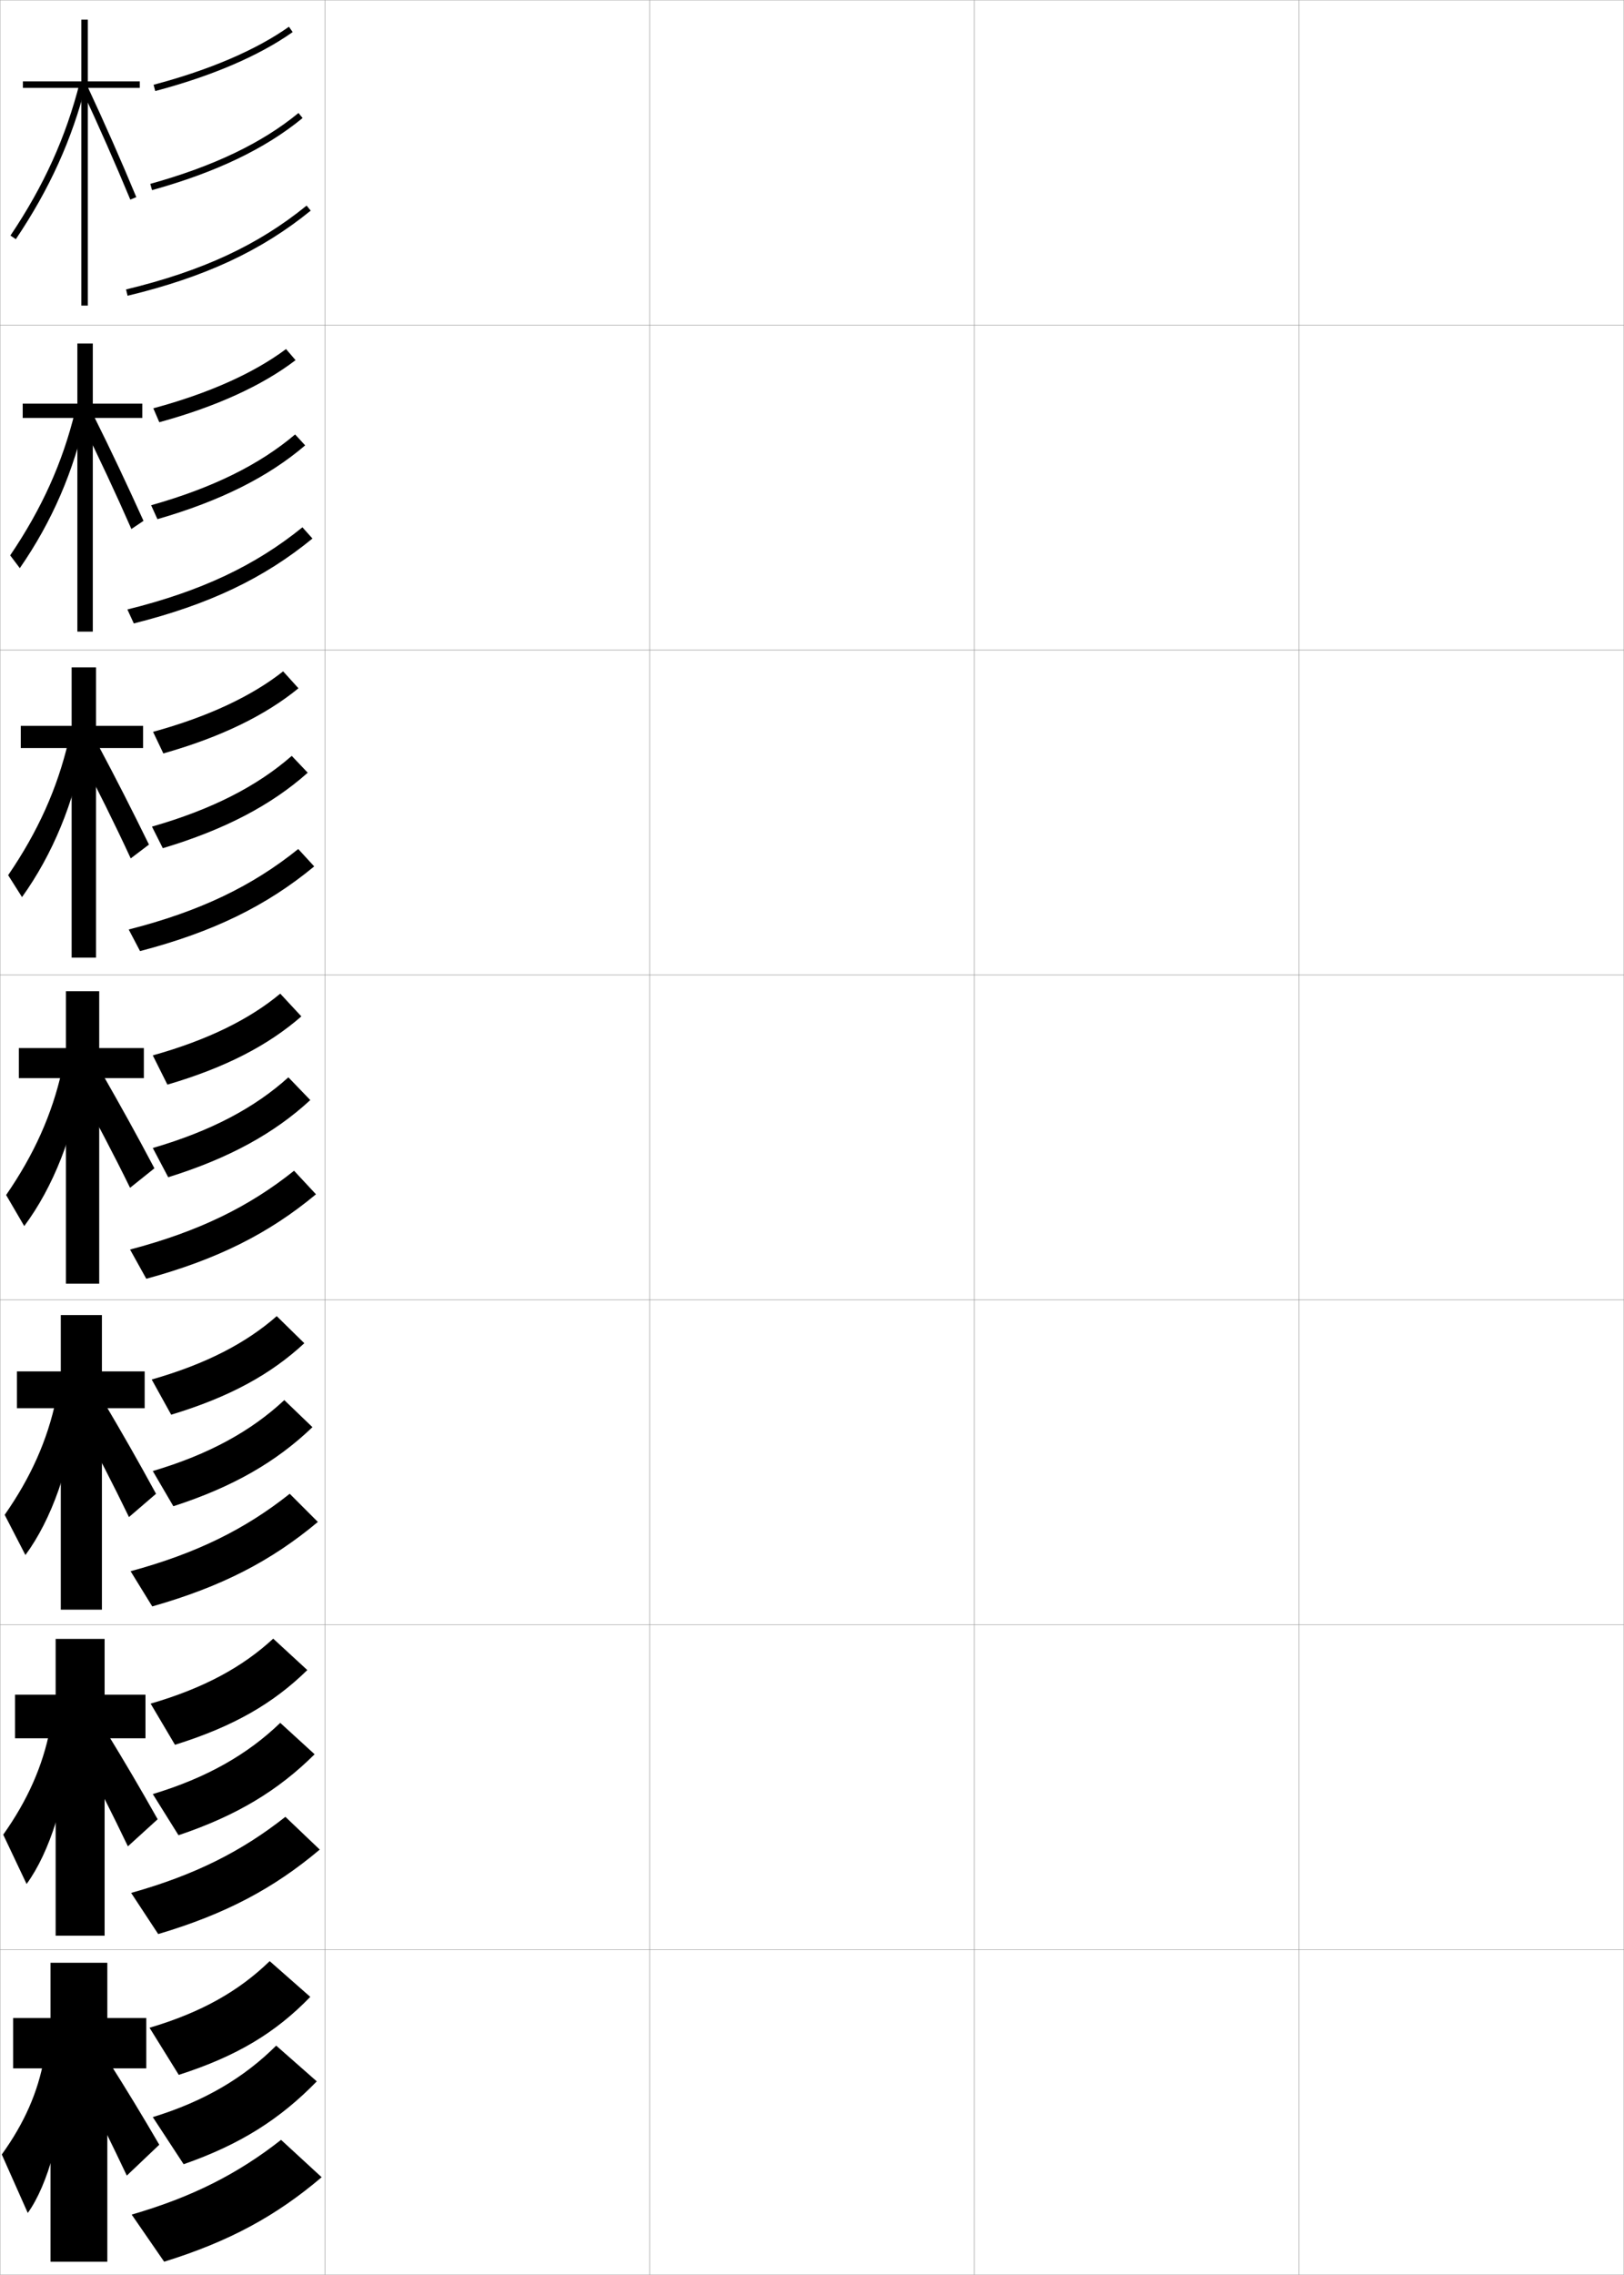 <?xml version="1.0" encoding="utf-8"?>
<!-- Generator: Adobe Illustrator 11 Build 225, SVG Export Plug-In . SVG Version: 6.0.0 Build 78)  -->
<!DOCTYPE svg PUBLIC "-//W3C//DTD SVG 1.0//EN"    "http://www.w3.org/TR/2001/REC-SVG-20010904/DTD/svg10.dtd">
<svg  xmlns="http://www.w3.org/2000/svg" xmlns:xlink="http://www.w3.org/1999/xlink" xmlns:a="http://ns.adobe.com/AdobeSVGViewerExtensions/3.0/"
	 width="500.1" height="700.1" viewBox="0 0 500.1 700.1"
	 overflow="visible" enable-background="new 0 0 500.1 700.1" xml:space="preserve">
		<g id="glyphs">
			<g>
				<rect x="0.05" y="0.05" fill="none" stroke="#999999" stroke-width="0.1" width="100" height="100"/> 
				<rect x="0.05" y="100.05" fill="none" stroke="#999999" stroke-width="0.1" width="100" height="100"/> 
				<rect x="0.05" y="200.05" fill="none" stroke="#999999" stroke-width="0.1" width="100" height="100"/> 
				<rect x="0.05" y="300.05" fill="none" stroke="#999999" stroke-width="0.1" width="100" height="100"/> 
				<rect x="0.05" y="400.05" fill="none" stroke="#999999" stroke-width="0.1" width="100" height="100"/> 
				<rect x="0.05" y="500.05" fill="none" stroke="#999999" stroke-width="0.1" width="100" height="100"/> 
				<rect x="0.05" y="600.05" fill="none" stroke="#999999" stroke-width="0.1" width="100" height="100"/> 
				<rect x="100.05" y="0.05" fill="none" stroke="#999999" stroke-width="0.1" width="100" height="100"/> 
				<rect x="100.05" y="100.05" fill="none" stroke="#999999" stroke-width="0.1" width="100" height="100"/> 
				<rect x="100.05" y="200.05" fill="none" stroke="#999999" stroke-width="0.1" width="100" height="100"/> 
				<rect x="100.05" y="300.05" fill="none" stroke="#999999" stroke-width="0.1" width="100" height="100"/> 
				<rect x="100.05" y="400.05" fill="none" stroke="#999999" stroke-width="0.1" width="100" height="100"/> 
				<rect x="100.05" y="500.05" fill="none" stroke="#999999" stroke-width="0.1" width="100" height="100"/> 
				<rect x="100.05" y="600.05" fill="none" stroke="#999999" stroke-width="0.1" width="100" height="100"/> 
				<rect x="200.05" y="0.05" fill="none" stroke="#999999" stroke-width="0.1" width="100" height="100"/> 
				<rect x="200.05" y="100.05" fill="none" stroke="#999999" stroke-width="0.1" width="100" height="100"/> 
				<rect x="200.05" y="200.05" fill="none" stroke="#999999" stroke-width="0.1" width="100" height="100"/> 
				<rect x="200.05" y="300.05" fill="none" stroke="#999999" stroke-width="0.1" width="100" height="100"/> 
				<rect x="200.05" y="400.05" fill="none" stroke="#999999" stroke-width="0.1" width="100" height="100"/> 
				<rect x="200.05" y="500.05" fill="none" stroke="#999999" stroke-width="0.1" width="100" height="100"/> 
				<rect x="200.05" y="600.05" fill="none" stroke="#999999" stroke-width="0.1" width="100" height="100"/> 
				<rect x="300.05" y="0.05" fill="none" stroke="#999999" stroke-width="0.1" width="100" height="100"/> 
				<rect x="300.05" y="100.05" fill="none" stroke="#999999" stroke-width="0.1" width="100" height="100"/> 
				<rect x="300.05" y="200.05" fill="none" stroke="#999999" stroke-width="0.1" width="100" height="100"/> 
				<rect x="300.05" y="300.05" fill="none" stroke="#999999" stroke-width="0.1" width="100" height="100"/> 
				<rect x="300.05" y="400.05" fill="none" stroke="#999999" stroke-width="0.1" width="100" height="100"/> 
				<rect x="300.05" y="500.05" fill="none" stroke="#999999" stroke-width="0.1" width="100" height="100"/> 
				<rect x="300.05" y="600.05" fill="none" stroke="#999999" stroke-width="0.1" width="100" height="100"/> 
				<rect x="400.05" y="0.05" fill="none" stroke="#999999" stroke-width="0.1" width="100" height="100"/> 
				<rect x="400.05" y="100.05" fill="none" stroke="#999999" stroke-width="0.1" width="100" height="100"/> 
				<rect x="400.05" y="200.05" fill="none" stroke="#999999" stroke-width="0.1" width="100" height="100"/> 
				<rect x="400.05" y="300.05" fill="none" stroke="#999999" stroke-width="0.1" width="100" height="100"/> 
				<rect x="400.05" y="400.05" fill="none" stroke="#999999" stroke-width="0.1" width="100" height="100"/> 
				<rect x="400.05" y="500.05" fill="none" stroke="#999999" stroke-width="0.1" width="100" height="100"/> 
				<rect x="400.05" y="600.05" fill="none" stroke="#999999" stroke-width="0.1" width="100" height="100"/> 
			</g>
			<g>
				<g>
					<polygon points="43.05,25.05 27.05,25.05 27.05,6.05 25.05,6.05 
						25.05,25.05 7.05,25.05 7.05,27.05 25.05,27.05 25.05,94.05 
						27.05,94.05 27.05,27.05 43.05,27.05 "/>
					<path d="M3.22,72.492l1.66,1.115c10.44-15.53,17.316-30.724,21.64-47.812
						l-1.939-0.49C20.315,42.164,13.528,57.158,3.22,72.492z"/>
					<path d="M25.144,27.473c5.214,11.164,10.395,22.907,14.982,33.961l1.848-0.768
						C37.375,49.587,32.182,37.815,26.956,26.627L25.144,27.473z"/>
				</g>
				<g>
					<polygon points="6.992,124.216 6.992,128.633 23.825,128.633 23.825,194.383 
						28.575,194.383 28.575,128.633 43.825,128.633 43.825,124.216 28.575,124.216 
						28.575,105.717 23.825,105.717 23.825,124.216 "/>
					<path d="M3.133,170.918l2.967,3.931c9.943-14.354,16.653-29.897,20.392-47.095
						l-3.392-1.075C19.239,142.439,12.879,156.537,3.133,170.918z"/>
					<path d="M25.138,129.998c5.165,10.431,10.669,22.174,15.322,32.808l3.731-2.512
						c-4.987-11.016-9.968-21.591-15.345-32.359L25.138,129.998z"/>
				</g>
				<g>
					<polygon points="6.396,223.383 6.396,230.216 22.063,230.216 22.063,294.716 
						29.563,294.716 29.563,230.216 44.063,230.216 44.063,223.383 29.563,223.383 
						29.563,205.383 22.063,205.383 22.063,223.383 "/>
					<path d="M2.509,269.344l4.273,6.744c9.445-13.178,15.989-29.069,19.144-46.375
						l-4.844-1.661C17.625,242.714,11.693,255.917,2.509,269.344z"/>
					<path d="M24.594,232.524c5.115,9.697,10.944,21.44,15.661,31.654l5.616-4.256
						c-5.375-10.951-10.144-20.331-15.672-30.68L24.594,232.524z"/>
				</g>
				<g>
					<polygon points="5.8,322.55 5.8,331.8 20.3,331.8 20.3,395.05 
						30.55,395.05 30.55,331.8 44.3,331.8 44.3,322.55 30.55,322.55 
						30.55,305.05 20.3,305.05 20.3,322.55 "/>
					<path d="M1.885,367.771l5.58,9.559c8.947-12.002,15.325-28.242,17.896-45.656
						l-6.296-2.246C16.011,342.989,10.506,355.296,1.885,367.771z"/>
					<path d="M24.05,335.05c5.066,8.963,11.219,20.707,16,30.5l7.5-6
						c-5.764-10.888-10.32-19.071-16-29L24.05,335.05z"/>
				</g>
				<g>
					<polygon points="5.216,422.05 5.216,433.383 18.716,433.383 18.716,495.383 
						31.383,495.383 31.383,433.383 44.549,433.383 44.549,422.05 31.383,422.05 
						31.383,404.717 18.716,404.717 18.716,422.05 "/>
					<path d="M1.439,466.196l6.387,12.373c8.008-10.826,13.905-27.415,15.764-44.938
						l-6.364-2.831C14.575,443.264,9.498,454.675,1.439,466.196z"/>
					<path d="M24.383,437.05c5.053,9.282,10.638,20.12,15.333,29.833l8.333-7.167
						c-5.623-10.313-10.237-18.362-15.834-27.833L24.383,437.05z"/>
				</g>
				<g>
					<polygon points="4.633,521.55 4.633,534.967 17.133,534.967 17.133,595.717 
						32.216,595.717 32.216,534.967 44.8,534.967 44.8,521.55 32.216,521.55 
						32.216,504.383 17.133,504.383 17.133,521.55 "/>
					<path d="M0.995,564.623l7.193,15.187c7.068-9.649,12.485-26.588,13.632-44.219
						l-6.432-3.415C13.14,543.539,8.492,554.054,0.995,564.623z"/>
					<path d="M24.716,539.05c5.039,9.602,10.056,19.534,14.667,29.167l9.167-8.334
						c-5.481-9.739-10.154-17.654-15.667-26.666L24.716,539.05z"/>
				</g>
				<g>
					<polygon points="45.05,621.05 33.05,621.05 33.05,604.05 15.55,604.05 
						15.55,621.05 4.05,621.05 4.05,636.55 15.55,636.55 15.55,696.05 
						33.05,696.05 33.05,636.55 45.05,636.55 "/>
					<path d="M13.55,633.55c-1.845,10.264-6.065,19.883-13,29.5l8,18
						c6.129-8.473,11.064-25.761,11.5-43.5L13.55,633.55z"/>
					<path d="M25.05,641.05c5.024,9.921,9.475,18.947,14,28.5l10-9.5
						c-5.34-9.165-10.07-16.946-15.5-25.5L25.05,641.05z"/>
				</g>
			</g>
			<g>
				<g>
					<path d="M47.295,26.083l0.51,1.934c17.38-4.58,32.015-10.856,42.323-18.15
						l-1.156-1.633C78.856,15.391,64.445,21.563,47.295,26.083z"/>
					<path d="M46.282,56.586l0.535,1.928c19.707-5.478,34.873-12.736,46.367-22.191
						l-1.27-1.545C80.64,44.052,65.714,51.186,46.282,56.586z"/>
					<path d="M38.815,89.077l0.469,1.945c23.771-5.73,41.164-13.81,56.396-26.197
						l-1.262-1.551C79.431,75.463,62.281,83.421,38.815,89.077z"/>
				</g>
				<g>
					<path d="M47.213,125.655l1.84,4.289c17.629-4.823,31.741-11.314,41.965-19.1
						l-2.938-3.422C78.234,114.781,64.342,121.051,47.213,125.655z"/>
					<path d="M46.538,155.491l1.94,4.285c19.406-5.602,34.156-13.013,45.495-22.711
						l-3.096-3.363C79.93,142.983,65.5,150.143,46.538,155.491z"/>
					<path d="M39.227,187.568l1.979,4.297c23.207-5.827,40.056-13.883,55.014-26.131
						l-3.091-3.451C78.55,174.076,61.954,181.935,39.227,187.568z"/>
				</g>
				<g>
					<path d="M47.132,225.228l3.17,6.645c17.879-5.066,31.467-11.772,41.607-20.05
						l-4.719-5.211C77.613,214.172,64.238,220.539,47.132,225.228z"/>
					<path d="M46.794,254.395l3.345,6.643C69.244,255.312,83.579,247.75,94.761,237.807
						l-4.923-5.181C79.222,241.917,65.287,249.1,46.794,254.395z"/>
					<path d="M39.638,286.059l3.49,6.648c22.641-5.923,38.948-13.957,53.632-26.066
						l-4.92-5.35C77.67,272.689,61.627,280.45,39.638,286.059z"/>
				</g>
				<g>
					<path d="M47.05,324.8l4.5,9c18.129-5.31,31.194-12.23,41.25-21l-6.5-7
						C76.991,313.563,64.135,320.026,47.05,324.8z"/>
					<path d="M47.05,353.3l4.75,9c18.804-5.851,32.724-13.563,43.75-23.75l-6.75-7
						C78.513,340.849,65.073,348.058,47.05,353.3z"/>
					<path d="M40.05,384.55l5,9c22.076-6.02,37.84-14.03,52.25-26l-6.75-7.25
						C76.789,371.302,61.301,378.965,40.05,384.55z"/>
				</g>
				<g>
					<path d="M46.716,424.55l6,10.833c18.084-5.467,30.744-12.49,41-22l-8.5-8.333
						C75.845,413.292,63.448,419.785,46.716,424.55z"/>
					<path d="M47.049,452.716l6.333,10.834c18.365-5.932,31.727-13.686,42.833-24.334
						l-8.667-8.333C77.383,440.378,64.357,447.599,47.049,452.716z"/>
					<path d="M40.216,483.55l6.667,10.833c21.404-6.087,36.727-14.055,51-26l-8.667-8.667
						C75.571,470.558,60.584,478.026,40.216,483.55z"/>
				</g>
				<g>
					<path d="M46.383,524.3l7.5,12.667c18.039-5.625,30.292-12.75,40.75-23l-10.5-9.667
						C74.7,513.021,62.763,519.544,46.383,524.3z"/>
					<path d="M47.05,552.133l7.917,12.667c17.926-6.013,30.731-13.807,41.917-24.917
						l-10.583-9.666C76.254,539.908,63.642,547.139,47.05,552.133z"/>
					<path d="M40.383,582.55l8.333,12.667c20.731-6.154,35.614-14.079,49.75-26
						l-10.583-10.084C74.353,569.813,59.869,577.088,40.383,582.55z"/>
				</g>
				<g>
					<path d="M46.05,624.05l9,14.5c17.994-5.782,29.842-13.01,40.5-24l-12.5-11
						C73.554,612.75,62.076,619.303,46.05,624.05z"/>
					<path d="M47.05,651.55l9.5,14.5c17.487-6.094,29.734-13.928,41-25.5l-12.5-11
						C75.125,639.438,62.926,646.68,47.05,651.55z"/>
					<path d="M40.55,681.55l10,14.5c20.059-6.221,34.501-14.104,48.5-26l-12.5-11.5
						C73.135,669.069,59.152,676.149,40.55,681.55z"/>
				</g>
			</g>
		</g>
	</svg>
